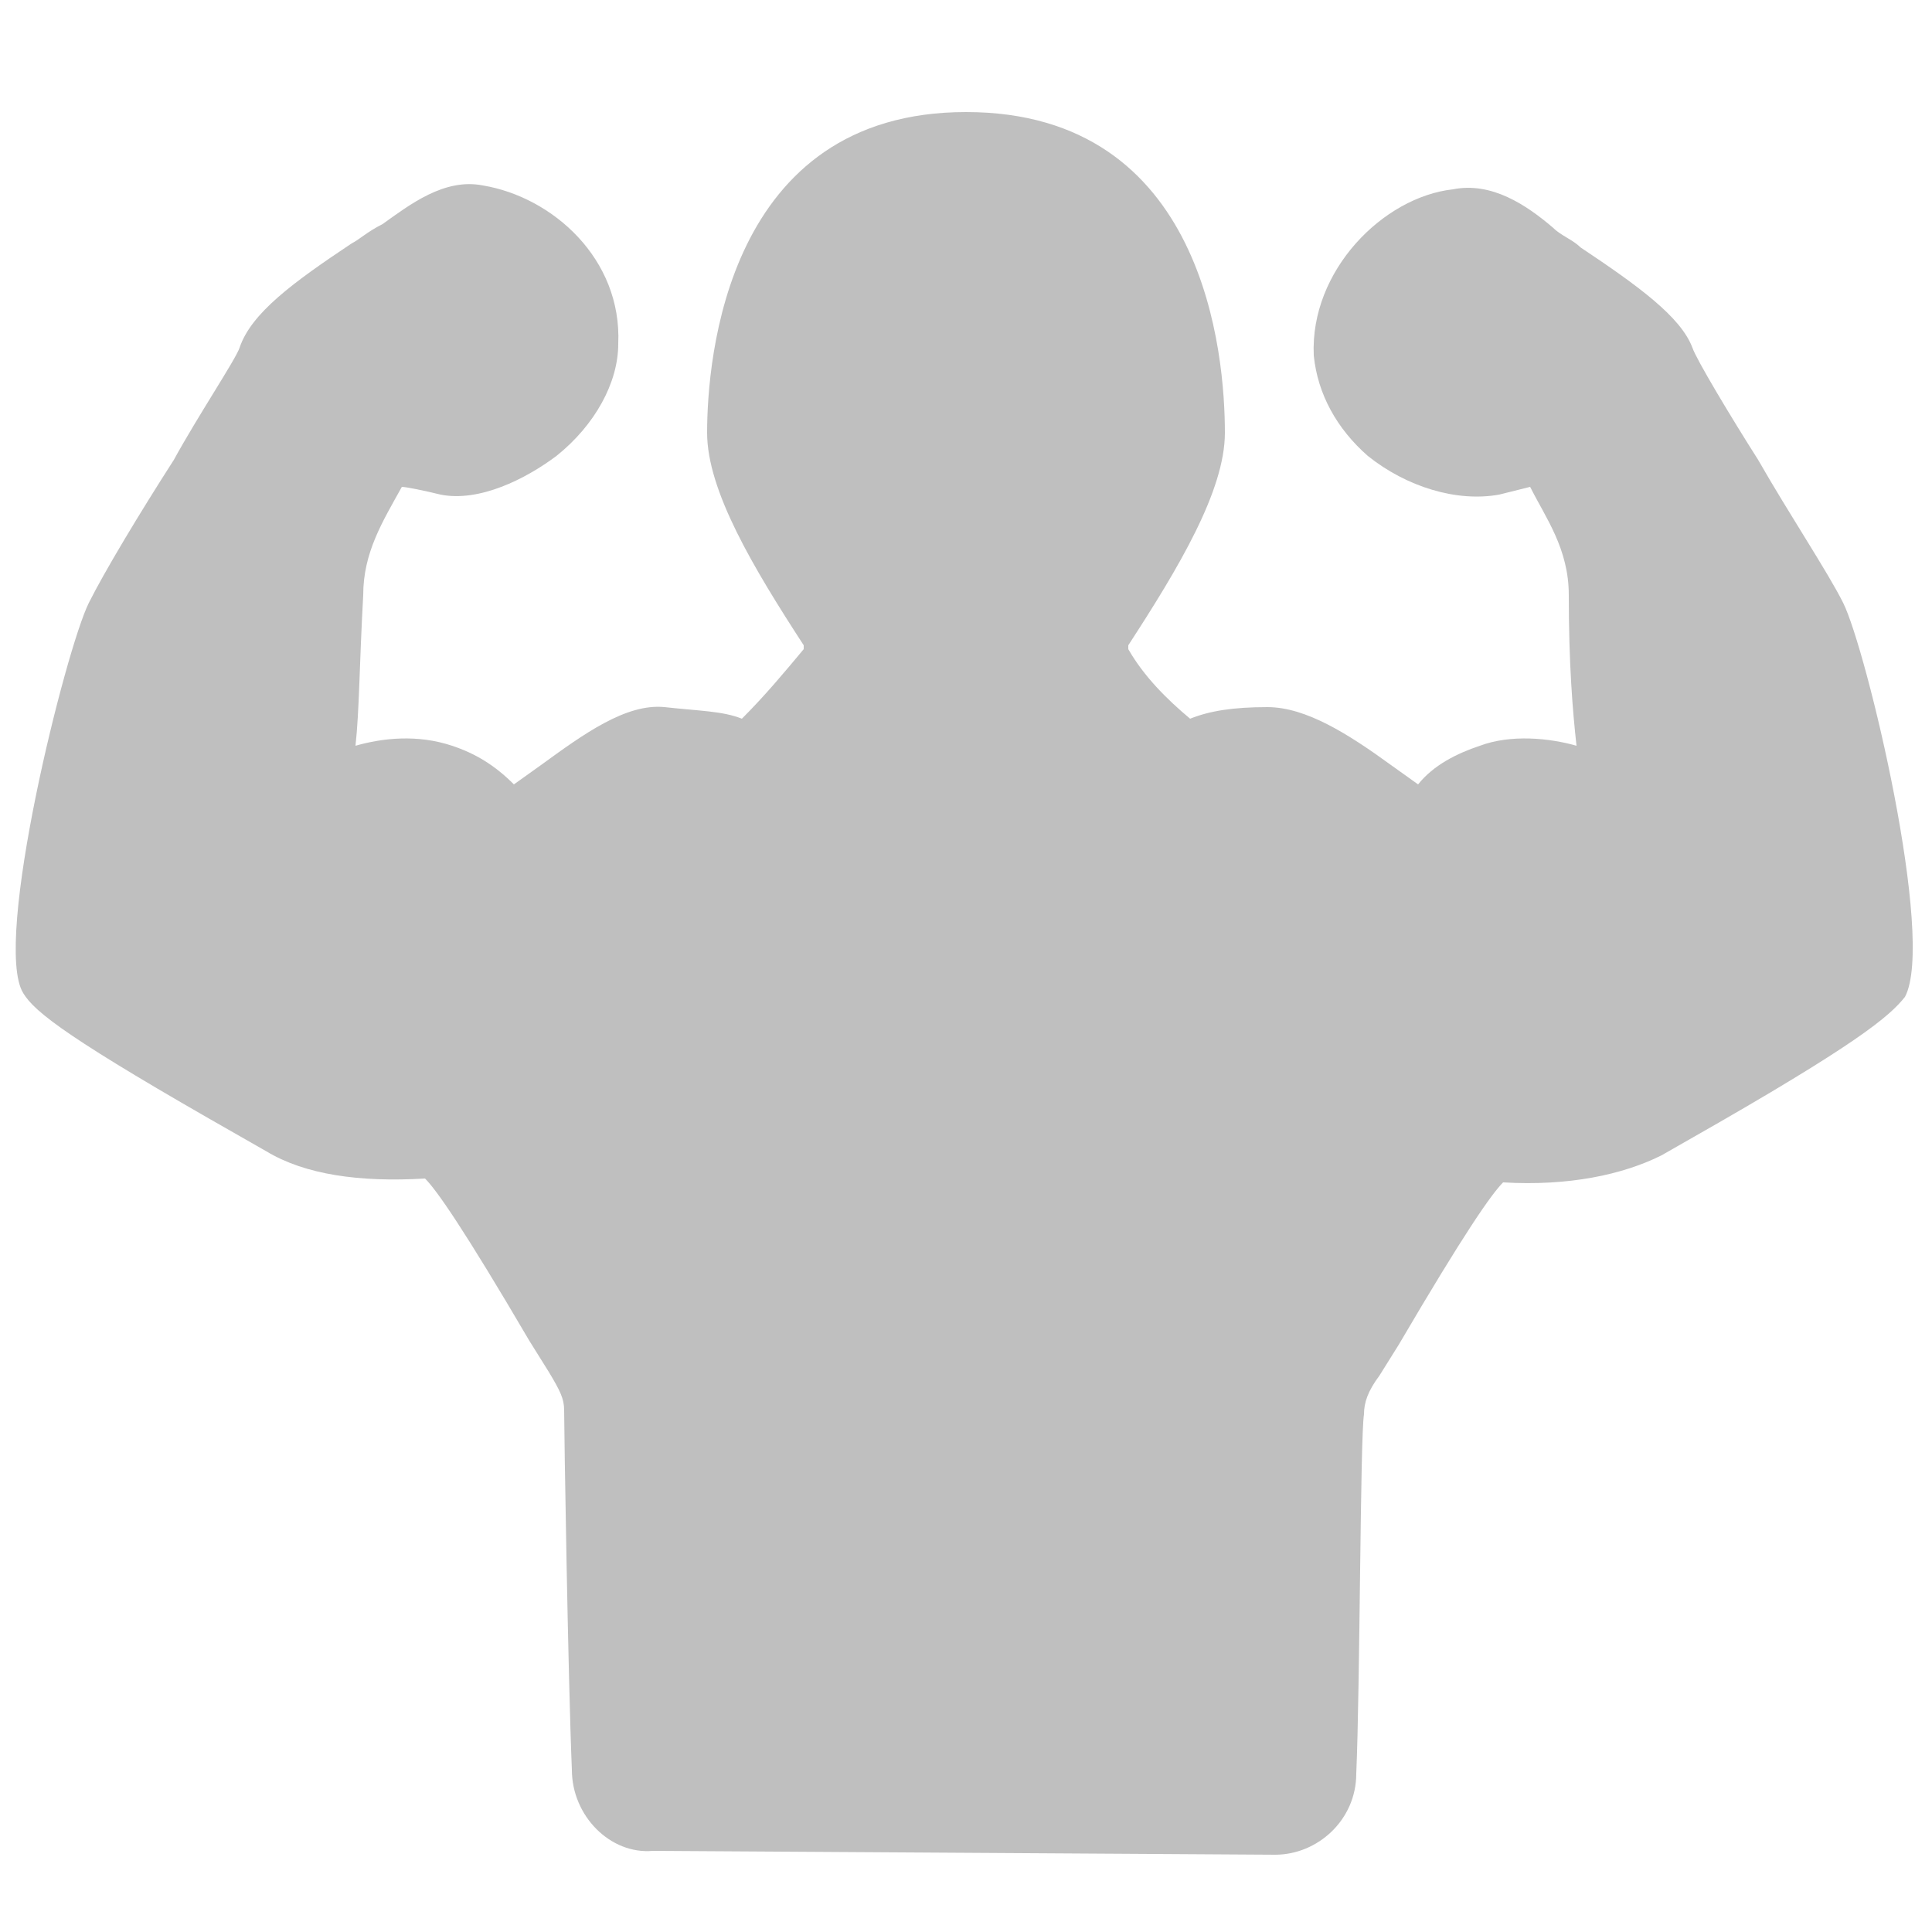 <svg t="1707834057865" class="icon" viewBox="0 0 1024 1024" version="1.1" xmlns="http://www.w3.org/2000/svg" p-id="2396" width="200" height="200"><path d="M976.896 319.488c-8.192-16.384-28.672-47.104-45.056-75.776-14.336-22.528-32.768-53.248-34.816-59.392-6.144-16.384-28.672-32.768-59.392-53.248-4.096-4.096-10.24-6.144-14.336-10.24-14.336-12.288-32.768-24.576-53.248-20.48-36.864 4.096-75.776 43.008-73.728 88.064 2.048 20.48 12.288 38.912 28.672 53.248 20.48 16.384 47.104 24.576 69.632 20.48l16.384-4.096c8.192 16.384 20.48 32.768 20.48 57.344 0 36.864 2.048 61.44 4.096 79.872-14.336-4.096-34.816-6.144-51.2 0-12.288 4.096-24.576 10.24-32.768 20.48l-14.336-10.24c-22.528-16.384-45.056-30.72-65.536-30.72-18.432 0-30.72 2.048-40.96 6.144-12.288-10.24-24.576-22.528-32.768-36.864v-2.048c26.624-40.96 51.2-81.92 51.2-112.64 0-40.96-10.24-169.984-137.216-169.984s-137.216 131.072-137.216 169.984c0 30.72 24.576 71.68 51.2 112.64v2.048c-10.24 12.288-20.48 24.576-32.768 36.864-10.24-4.096-22.528-4.096-40.96-6.144-20.48-2.048-43.008 14.336-65.536 30.72l-14.336 10.24c-10.24-10.24-20.48-16.384-32.768-20.48-18.432-6.144-36.864-4.096-51.2 0 2.048-18.432 2.048-43.008 4.096-79.872 0-22.528 10.24-38.912 20.48-57.344 2.048 0 12.288 2.048 20.48 4.096 20.48 4.096 45.056-8.192 61.44-20.48 20.48-16.384 32.768-38.912 32.768-59.392 2.048-45.056-34.816-77.824-71.68-83.968-20.48-4.096-38.912 10.24-53.248 20.48-8.192 4.096-12.288 8.192-16.384 10.24-30.72 20.48-53.248 36.864-59.392 55.296-2.048 6.144-22.528 36.864-34.816 59.392-18.432 28.672-36.864 59.392-45.056 75.776-12.288 24.576-51.2 180.224-34.816 206.848 6.144 10.24 24.576 24.576 114.688 75.776l14.336 8.192c20.48 12.288 49.152 16.384 83.968 14.336 6.144 6.144 20.48 26.624 55.296 86.016l10.24 16.384c6.144 10.24 8.192 14.336 8.192 20.48 0 10.24 2.048 141.312 4.096 190.464 0 24.576 20.48 45.056 43.008 43.008L675.84 983.04c22.528 0 43.008-18.432 43.008-43.008 2.048-47.104 2.048-178.176 4.096-190.464 0-6.144 2.048-12.288 8.192-20.48l10.24-16.384c34.816-59.392 49.152-79.872 55.296-86.016 34.816 2.048 63.488-4.096 83.968-14.336l14.336-8.192c90.112-51.2 106.496-65.536 114.688-75.776 16.384-30.72-20.48-184.32-32.768-208.896z" fill="#bfbfbf" p-id="2397"></path></svg>
